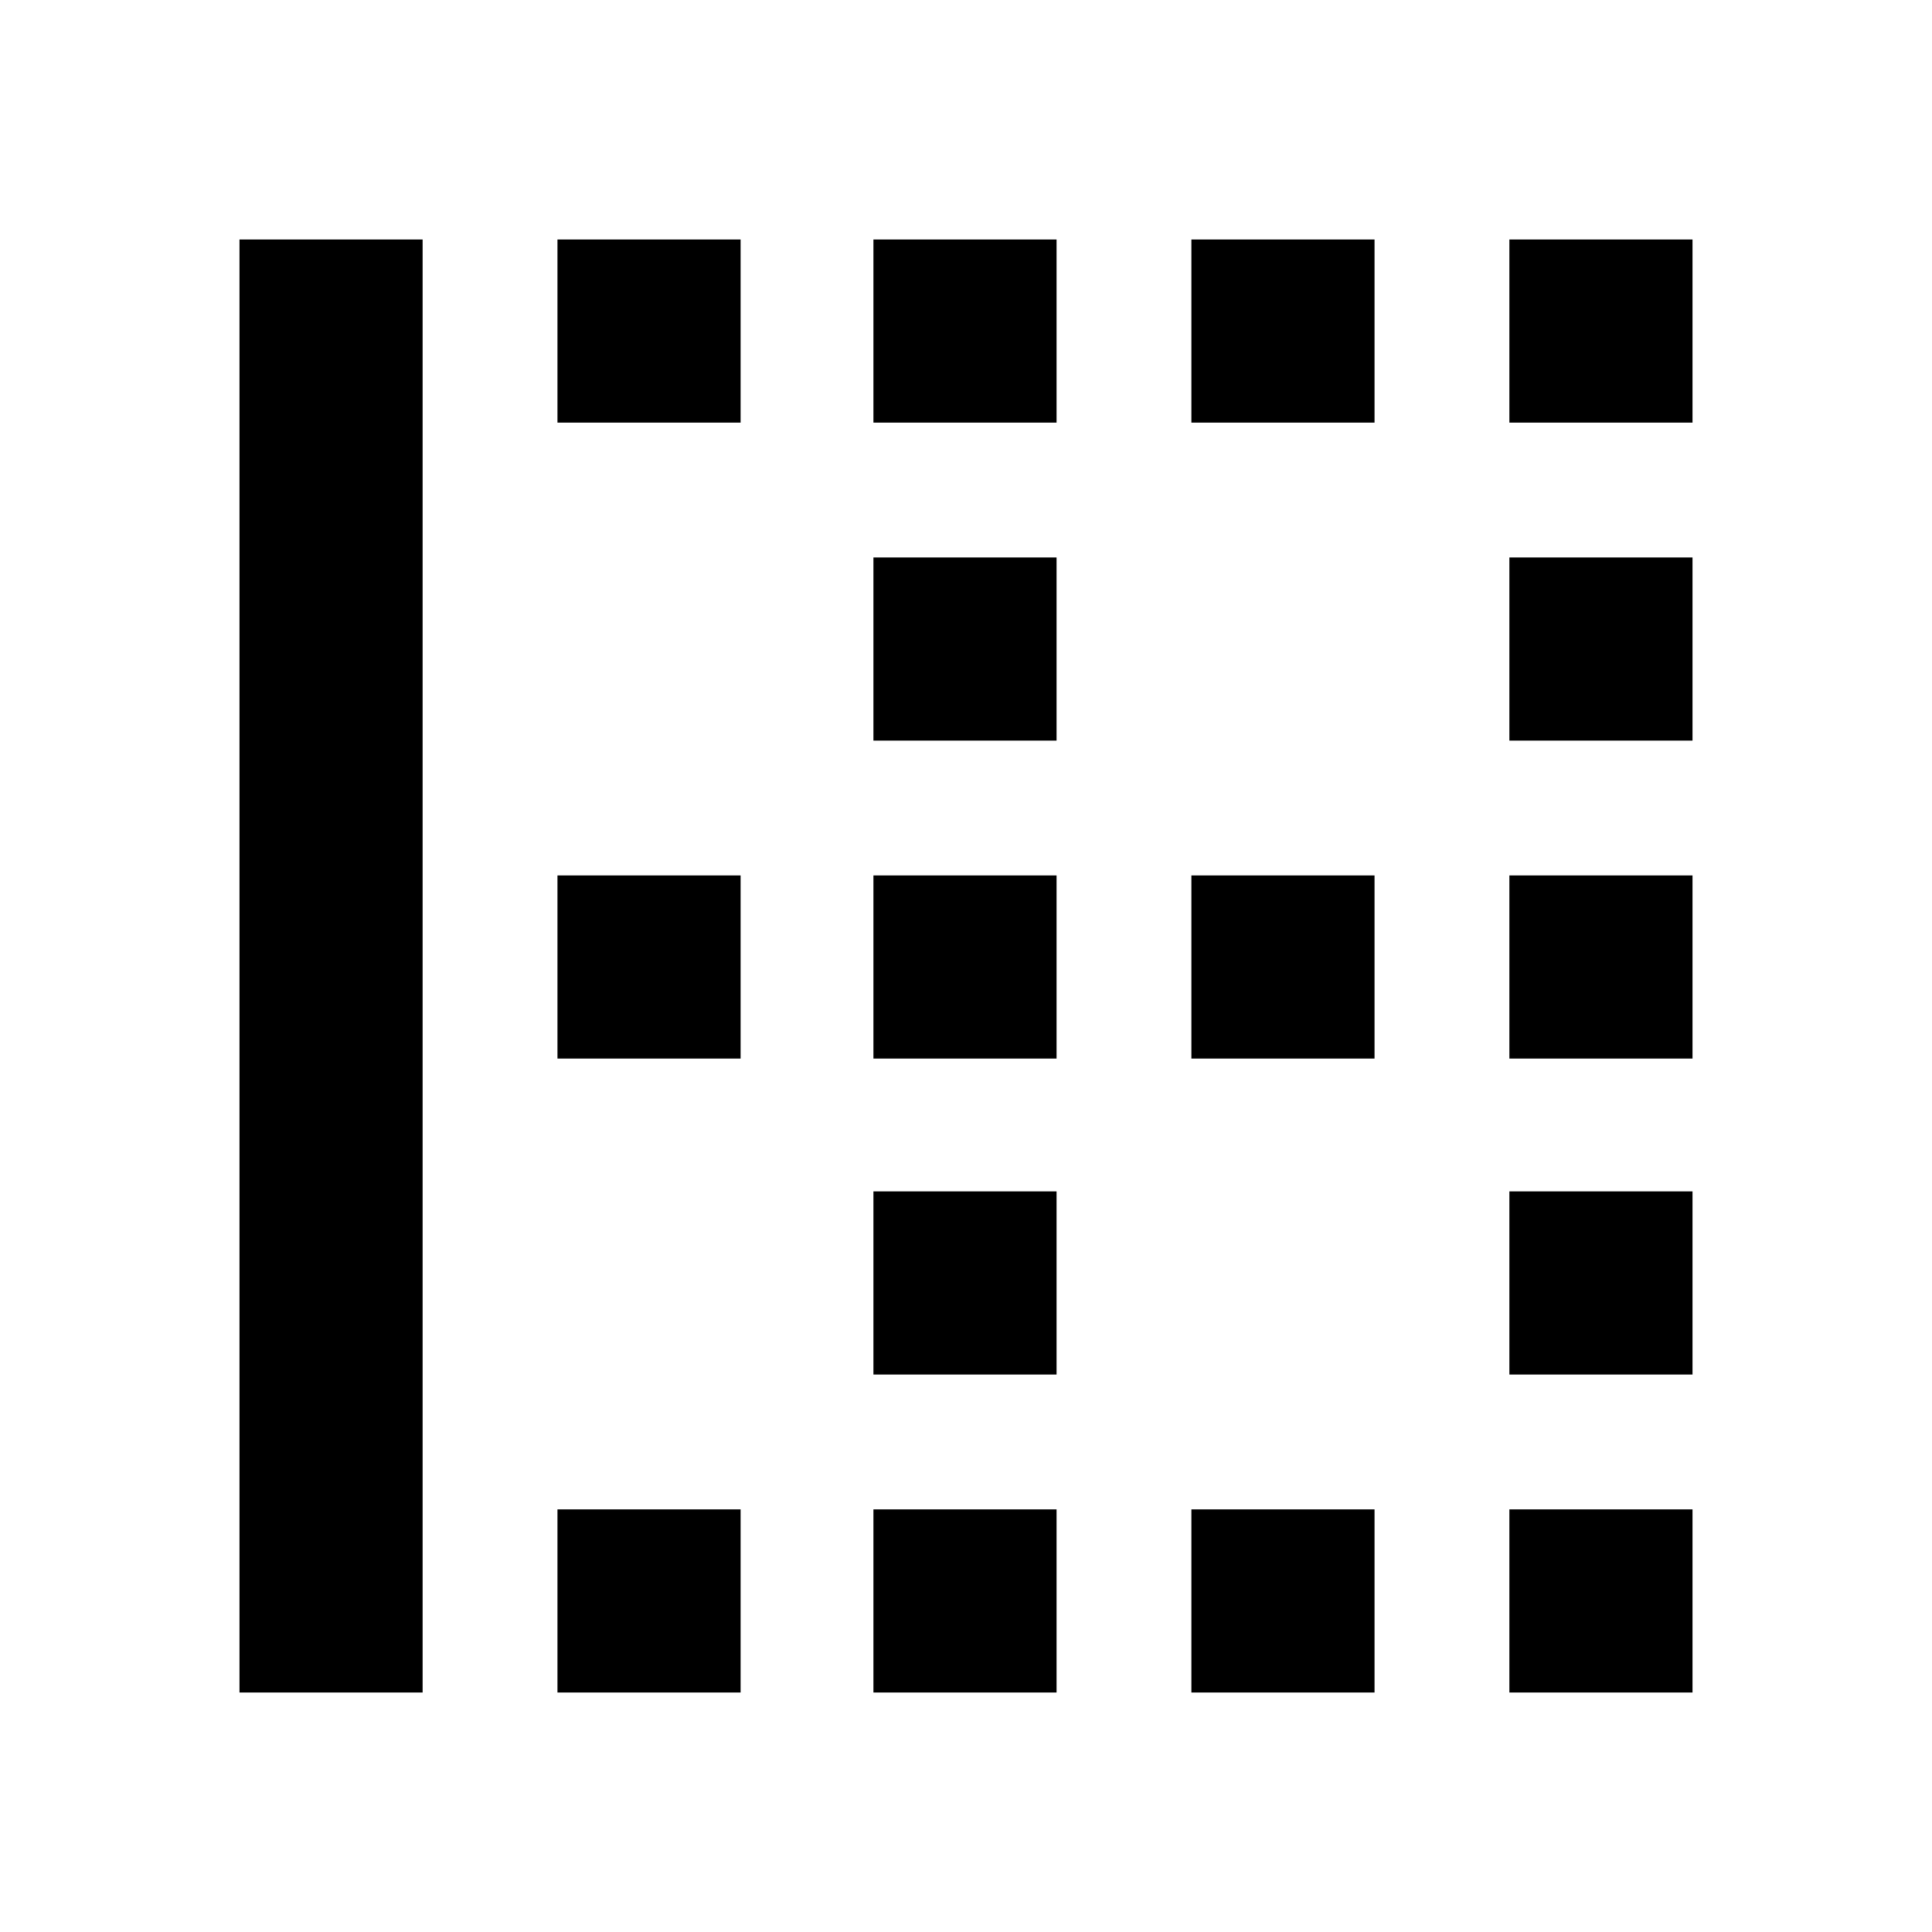 <svg xmlns="http://www.w3.org/2000/svg" height="24" width="24"><path d="M18.75 9.2V6.925H21.025V9.2ZM10.85 9.2V6.925H13.125V9.2ZM10.85 13.15V10.875H13.125V13.15ZM18.75 13.15V10.875H21.025V13.15ZM14.8 5.25V2.975H17.075V5.25ZM18.75 5.25V2.975H21.025V5.25ZM10.85 5.25V2.975H13.125V5.25ZM6.925 5.25V2.975H9.2V5.25ZM14.8 13.15V10.875H17.075V13.15ZM6.925 21.025V18.75H9.2V21.025ZM10.85 21.025V18.75H13.125V21.025ZM2.975 21.025V2.975H5.25V21.025ZM14.8 21.025V18.75H17.075V21.025ZM18.75 17.075V14.8H21.025V17.075ZM6.925 13.15V10.875H9.2V13.15ZM18.75 21.025V18.75H21.025V21.025ZM10.85 17.075V14.8H13.125V17.075Z"/></svg>